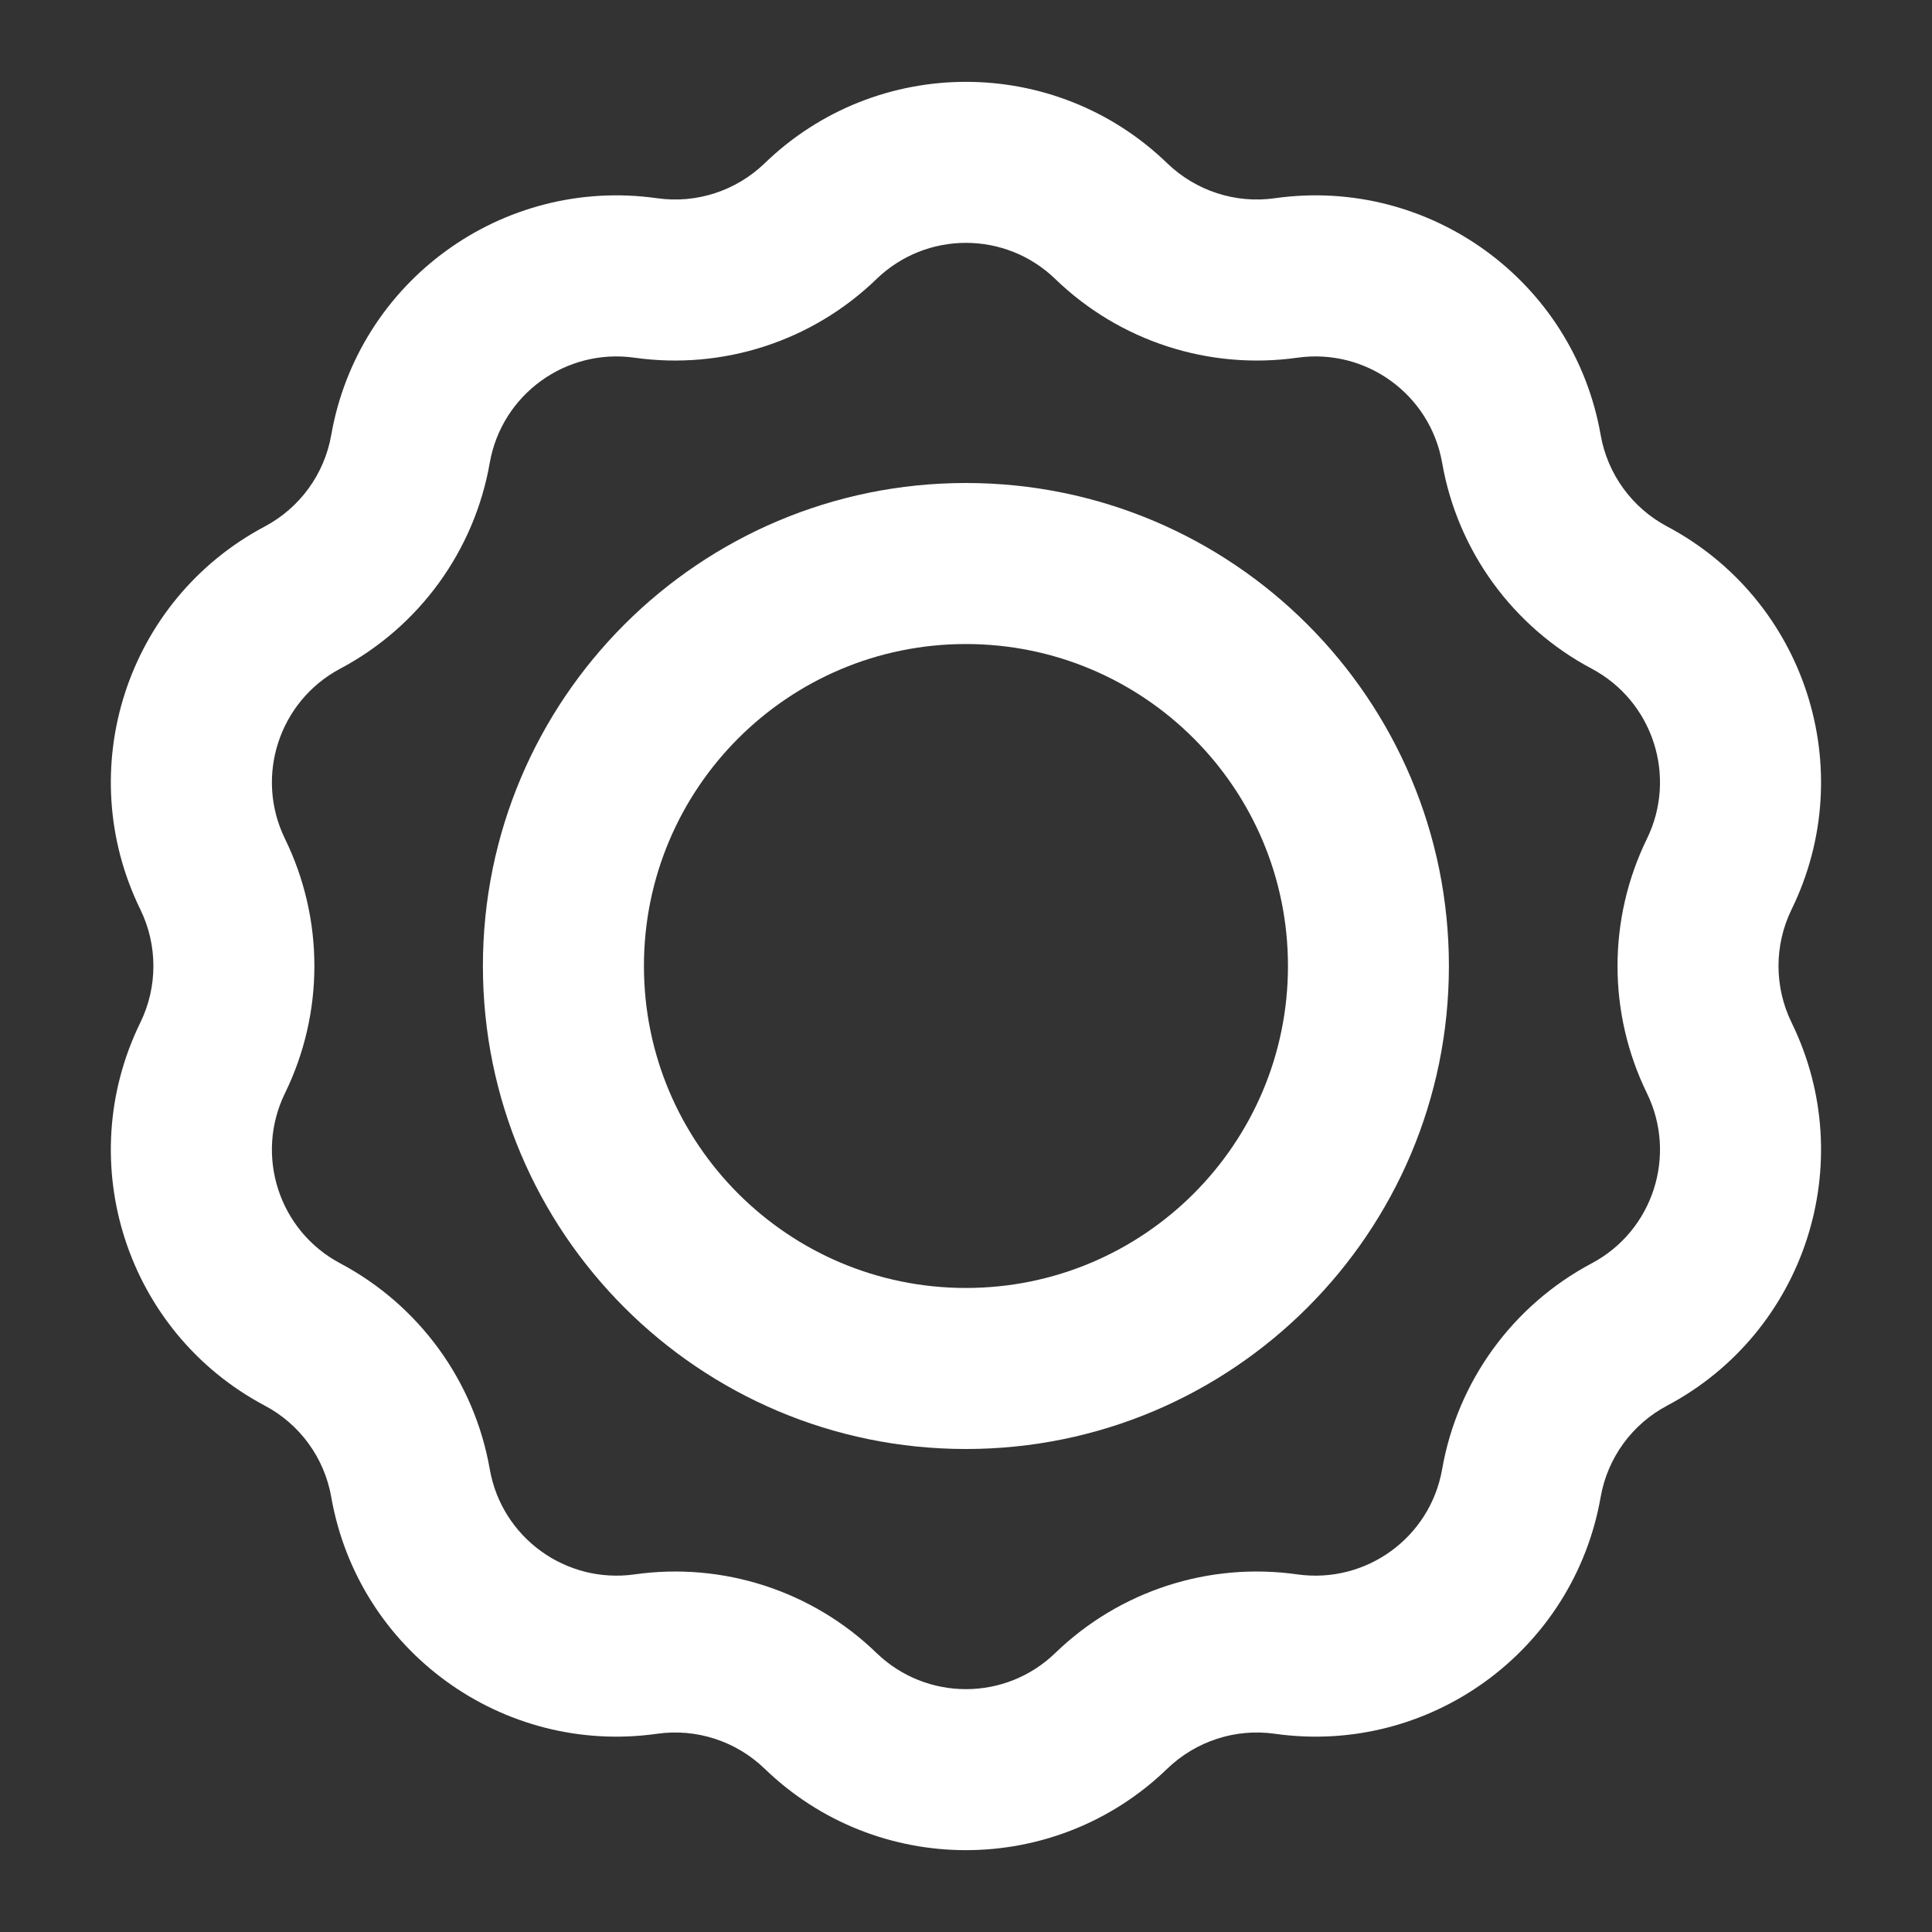 <svg width="20" height="20" viewBox="0 0 20 20" fill="none" xmlns="http://www.w3.org/2000/svg">
<rect x="0" y="0" width="20" height="20" fill="#333333" stroke="none"/>
<path fill-rule="evenodd" clip-rule="evenodd" d="M9.999 5C7.238 5 4.999 7.239 4.999 10C4.999 12.761 7.238 15 9.999 15C12.761 15 14.999 12.761 14.999 10C14.999 7.239 12.761 5 9.999 5ZM6.666 10C6.666 8.159 8.159 6.667 9.999 6.667C11.84 6.667 13.333 8.159 13.333 10C13.333 11.841 11.84 13.333 9.999 13.333C8.159 13.333 6.666 11.841 6.666 10Z" fill="white"/>
<path fill-rule="evenodd" clip-rule="evenodd" d="M12.084 1.691C10.922 0.566 9.077 0.566 7.915 1.691C7.619 1.976 7.209 2.11 6.802 2.052C5.201 1.826 3.708 2.91 3.429 4.503C3.358 4.908 3.104 5.257 2.741 5.45C1.312 6.208 0.742 7.962 1.453 9.415C1.633 9.784 1.633 10.216 1.453 10.585C0.742 12.038 1.312 13.793 2.741 14.551C3.104 14.743 3.358 15.092 3.429 15.497C3.708 17.09 5.201 18.174 6.802 17.948C7.209 17.89 7.619 18.024 7.915 18.309C9.077 19.434 10.922 19.434 12.084 18.309C12.38 18.024 12.79 17.89 13.197 17.948C14.798 18.174 16.291 17.09 16.57 15.497C16.641 15.092 16.895 14.743 17.258 14.551C18.686 13.793 19.257 12.038 18.546 10.585C18.366 10.216 18.366 9.784 18.546 9.415C19.257 7.962 18.686 6.208 17.258 5.45C16.895 5.257 16.641 4.908 16.57 4.503C16.291 2.91 14.798 1.826 13.197 2.052C12.79 2.11 12.38 1.976 12.084 1.691ZM9.073 2.889C9.59 2.389 10.409 2.389 10.925 2.889C11.59 3.532 12.514 3.832 13.43 3.703C14.142 3.602 14.805 4.084 14.929 4.791C15.088 5.702 15.66 6.488 16.477 6.922C17.111 7.259 17.364 8.038 17.049 8.683C16.643 9.514 16.643 10.486 17.049 11.317C17.364 11.962 17.111 12.742 16.477 13.078C15.66 13.512 15.088 14.298 14.929 15.209C14.805 15.917 14.142 16.398 13.43 16.298C12.514 16.168 11.59 16.468 10.925 17.111C10.409 17.611 9.59 17.611 9.073 17.111C8.409 16.468 7.484 16.168 6.569 16.298C5.857 16.398 5.194 15.917 5.07 15.209C4.911 14.298 4.339 13.512 3.522 13.078C2.888 12.742 2.635 11.962 2.95 11.317C3.356 10.486 3.356 9.514 2.95 8.683C2.635 8.038 2.888 7.259 3.522 6.922C4.339 6.488 4.911 5.702 5.07 4.791C5.194 4.084 5.857 3.602 6.569 3.703C7.484 3.832 8.409 3.532 9.073 2.889Z" fill="white"/>
</svg>
